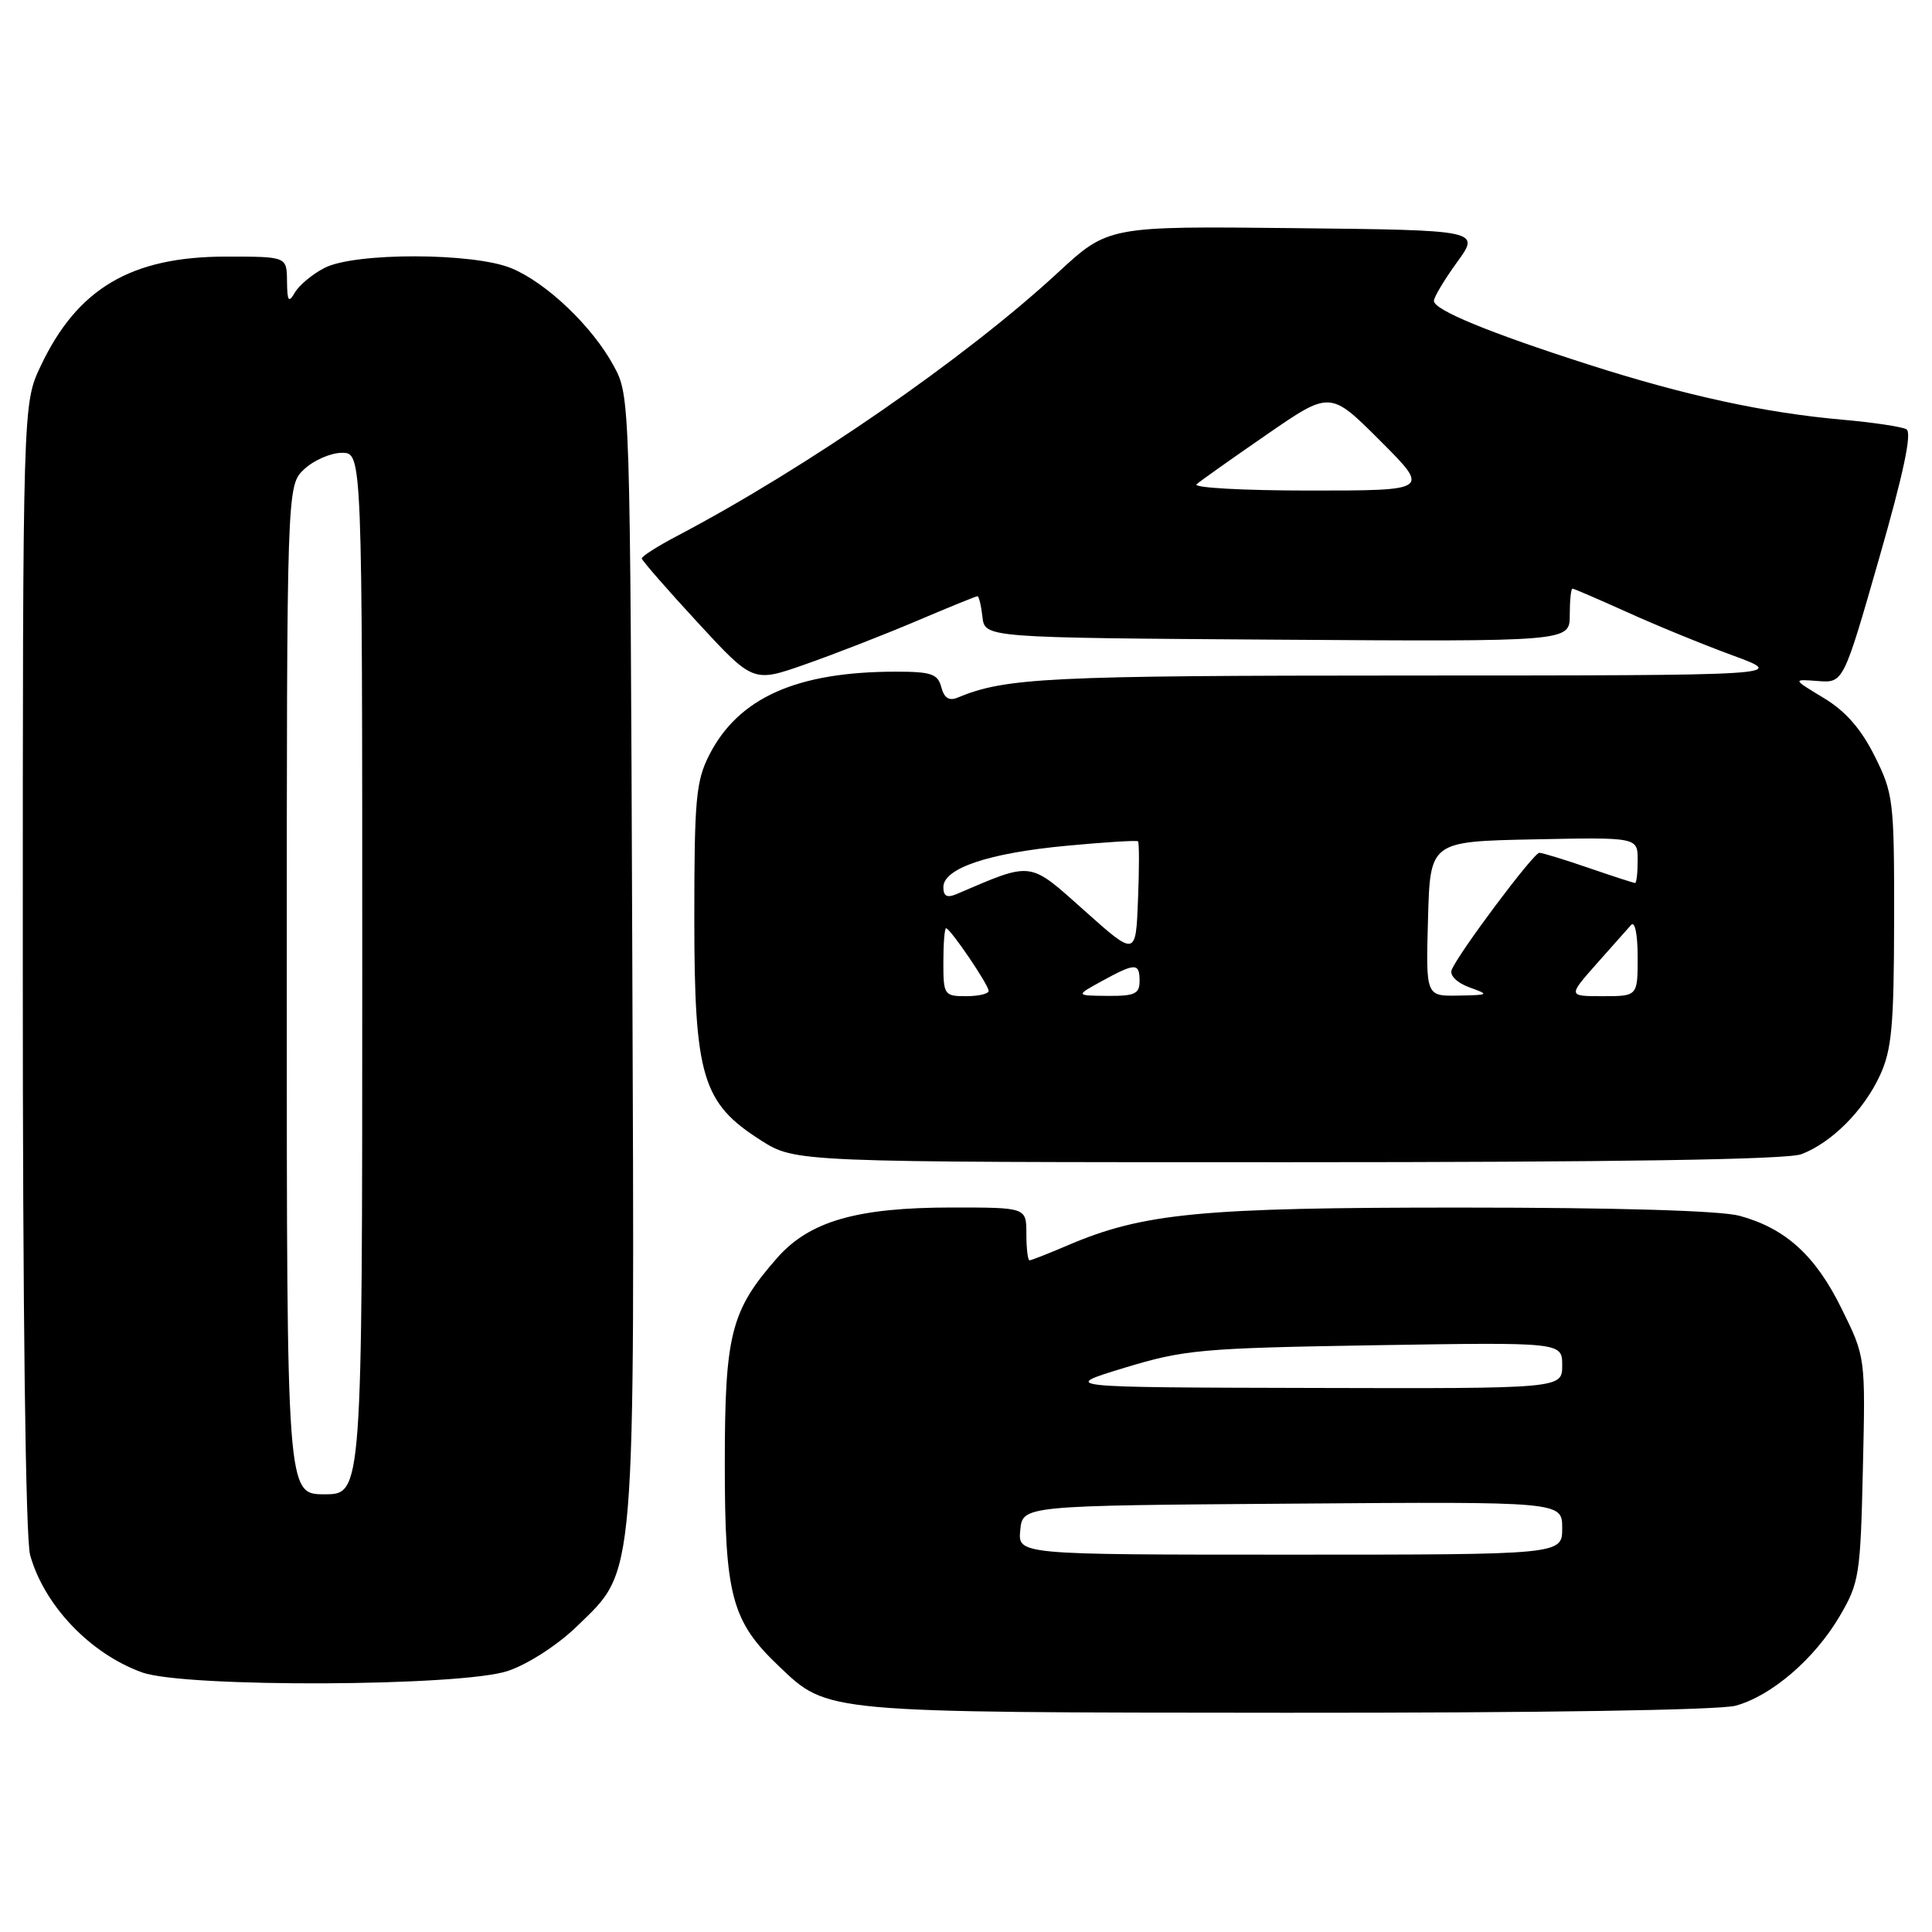 <?xml version="1.0" encoding="UTF-8" standalone="no"?>
<!DOCTYPE svg PUBLIC "-//W3C//DTD SVG 1.1//EN" "http://www.w3.org/Graphics/SVG/1.1/DTD/svg11.dtd" >
<svg xmlns="http://www.w3.org/2000/svg" xmlns:xlink="http://www.w3.org/1999/xlink" version="1.1" viewBox="0 0 256 256">
 <g >
 <path fill="currentColor"
d=" M 230.00 226.01 C 234.77 224.69 240.44 219.80 243.75 214.18 C 246.36 209.74 246.52 208.74 246.84 194.66 C 247.19 179.82 247.19 179.82 244.03 173.42 C 240.57 166.37 236.61 162.77 230.50 161.10 C 227.99 160.42 214.30 160.01 193.71 160.01 C 159.05 160.00 151.46 160.73 141.39 165.05 C 138.89 166.12 136.65 167.00 136.42 167.00 C 136.19 167.00 136.00 165.43 136.00 163.50 C 136.00 160.00 136.00 160.00 126.18 160.00 C 113.53 160.00 107.25 161.81 102.96 166.70 C 96.83 173.68 96.04 176.79 96.04 194.00 C 96.04 211.48 96.94 214.83 103.25 220.82 C 109.72 226.98 108.97 226.91 170.50 226.95 C 203.90 226.97 227.91 226.60 230.00 226.01 Z  M 67.33 221.40 C 70.00 220.49 73.92 217.95 76.45 215.49 C 84.33 207.83 84.10 210.66 83.78 126.39 C 83.50 52.78 83.49 52.48 81.33 48.50 C 78.51 43.28 72.45 37.49 67.78 35.55 C 62.77 33.46 47.00 33.43 43.00 35.50 C 41.40 36.32 39.64 37.79 39.08 38.75 C 38.24 40.20 38.06 39.94 38.03 37.25 C 38.00 34.00 38.00 34.00 29.97 34.00 C 17.39 34.00 10.26 38.20 5.39 48.50 C 3.02 53.50 3.02 53.50 3.02 128.00 C 3.01 173.80 3.39 203.86 3.99 206.04 C 5.85 212.74 11.98 219.15 18.85 221.61 C 24.55 223.64 61.21 223.49 67.33 221.40 Z  M 238.68 152.94 C 242.69 151.42 246.95 147.16 249.10 142.50 C 250.67 139.12 250.96 135.92 250.98 121.95 C 251.00 106.12 250.89 105.16 248.41 100.20 C 246.61 96.59 244.56 94.24 241.66 92.49 C 237.50 89.98 237.50 89.98 240.88 90.24 C 244.26 90.50 244.26 90.50 248.99 74.00 C 252.23 62.71 253.38 57.31 252.61 56.88 C 252.00 56.54 248.18 55.97 244.11 55.61 C 233.83 54.70 223.37 52.43 210.50 48.31 C 197.33 44.09 190.00 41.07 190.00 39.87 C 190.00 39.38 191.38 37.07 193.07 34.74 C 196.15 30.50 196.15 30.50 171.50 30.23 C 146.85 29.96 146.85 29.96 140.17 36.13 C 127.94 47.43 106.90 61.98 89.75 71.00 C 87.14 72.37 85.02 73.72 85.04 74.00 C 85.06 74.27 88.39 78.09 92.43 82.47 C 99.79 90.45 99.79 90.45 106.64 88.05 C 110.41 86.73 117.03 84.16 121.34 82.33 C 125.65 80.50 129.33 79.00 129.52 79.00 C 129.71 79.00 130.01 80.24 130.18 81.75 C 130.50 84.50 130.50 84.50 169.25 84.76 C 208.00 85.02 208.00 85.02 208.00 81.51 C 208.00 79.58 208.16 78.00 208.36 78.00 C 208.56 78.00 211.80 79.40 215.57 81.10 C 219.33 82.81 225.65 85.40 229.60 86.85 C 236.80 89.50 236.80 89.50 186.65 89.51 C 138.84 89.52 133.25 89.79 126.88 92.44 C 125.76 92.91 125.10 92.48 124.73 91.06 C 124.27 89.30 123.40 89.00 118.73 89.00 C 105.59 89.00 97.86 92.44 93.99 100.02 C 92.22 103.48 92.00 105.92 92.00 121.64 C 92.00 142.67 93.05 146.17 100.84 151.11 C 105.39 154.00 105.39 154.00 170.63 154.00 C 214.29 154.00 236.80 153.65 238.68 152.94 Z  M 135.19 202.75 C 135.50 199.50 135.50 199.50 171.25 199.24 C 207.00 198.97 207.00 198.97 207.00 202.49 C 207.00 206.00 207.00 206.00 170.94 206.00 C 134.87 206.00 134.87 206.00 135.19 202.75 Z  M 149.00 181.24 C 156.94 178.83 159.14 178.63 182.25 178.25 C 207.00 177.85 207.00 177.85 207.00 180.92 C 207.00 184.00 207.00 184.00 173.75 183.91 C 140.50 183.83 140.50 183.83 149.00 181.24 Z  M 38.00 131.17 C 38.00 64.35 38.00 64.35 40.31 62.17 C 41.59 60.98 43.84 60.00 45.31 60.00 C 48.00 60.00 48.00 60.00 48.00 129.00 C 48.00 198.00 48.00 198.00 43.00 198.00 C 38.00 198.00 38.00 198.00 38.00 131.17 Z  M 125.00 127.50 C 125.00 125.03 125.16 123.00 125.36 123.00 C 125.91 123.00 131.00 130.50 131.00 131.30 C 131.00 131.69 129.65 132.00 128.00 132.00 C 125.11 132.00 125.00 131.83 125.00 127.50 Z  M 146.00 130.00 C 150.46 127.56 151.00 127.56 151.00 130.00 C 151.00 131.69 150.35 131.99 146.75 131.96 C 142.50 131.92 142.50 131.92 146.00 130.00 Z  M 189.22 121.75 C 189.50 111.50 189.50 111.50 203.25 111.22 C 217.00 110.94 217.00 110.94 217.00 113.97 C 217.00 115.64 216.85 117.00 216.66 117.00 C 216.47 117.00 213.70 116.10 210.50 115.00 C 207.30 113.90 204.36 113.00 203.97 113.00 C 203.20 113.00 193.16 126.42 192.35 128.53 C 192.07 129.25 193.07 130.23 194.68 130.82 C 197.39 131.80 197.34 131.85 193.22 131.92 C 188.93 132.00 188.93 132.00 189.22 121.75 Z  M 211.52 127.75 C 213.59 125.41 215.67 123.07 216.14 122.55 C 216.63 122.01 217.00 123.83 217.00 126.80 C 217.00 132.00 217.00 132.00 212.38 132.00 C 207.77 132.00 207.77 132.00 211.52 127.75 Z  M 143.68 120.65 C 136.26 114.04 136.93 114.12 126.75 118.47 C 125.49 119.01 125.00 118.75 125.00 117.56 C 125.00 115.05 131.01 113.03 141.31 112.07 C 146.36 111.59 150.63 111.33 150.79 111.48 C 150.96 111.63 150.96 115.13 150.79 119.25 C 150.50 126.74 150.50 126.74 143.68 120.65 Z  M 158.55 64.17 C 159.07 63.71 163.27 60.74 167.88 57.56 C 176.26 51.78 176.26 51.78 182.87 58.39 C 189.48 65.00 189.48 65.00 173.54 65.00 C 164.77 65.00 158.03 64.63 158.55 64.17 Z "/>
</g>
</svg>